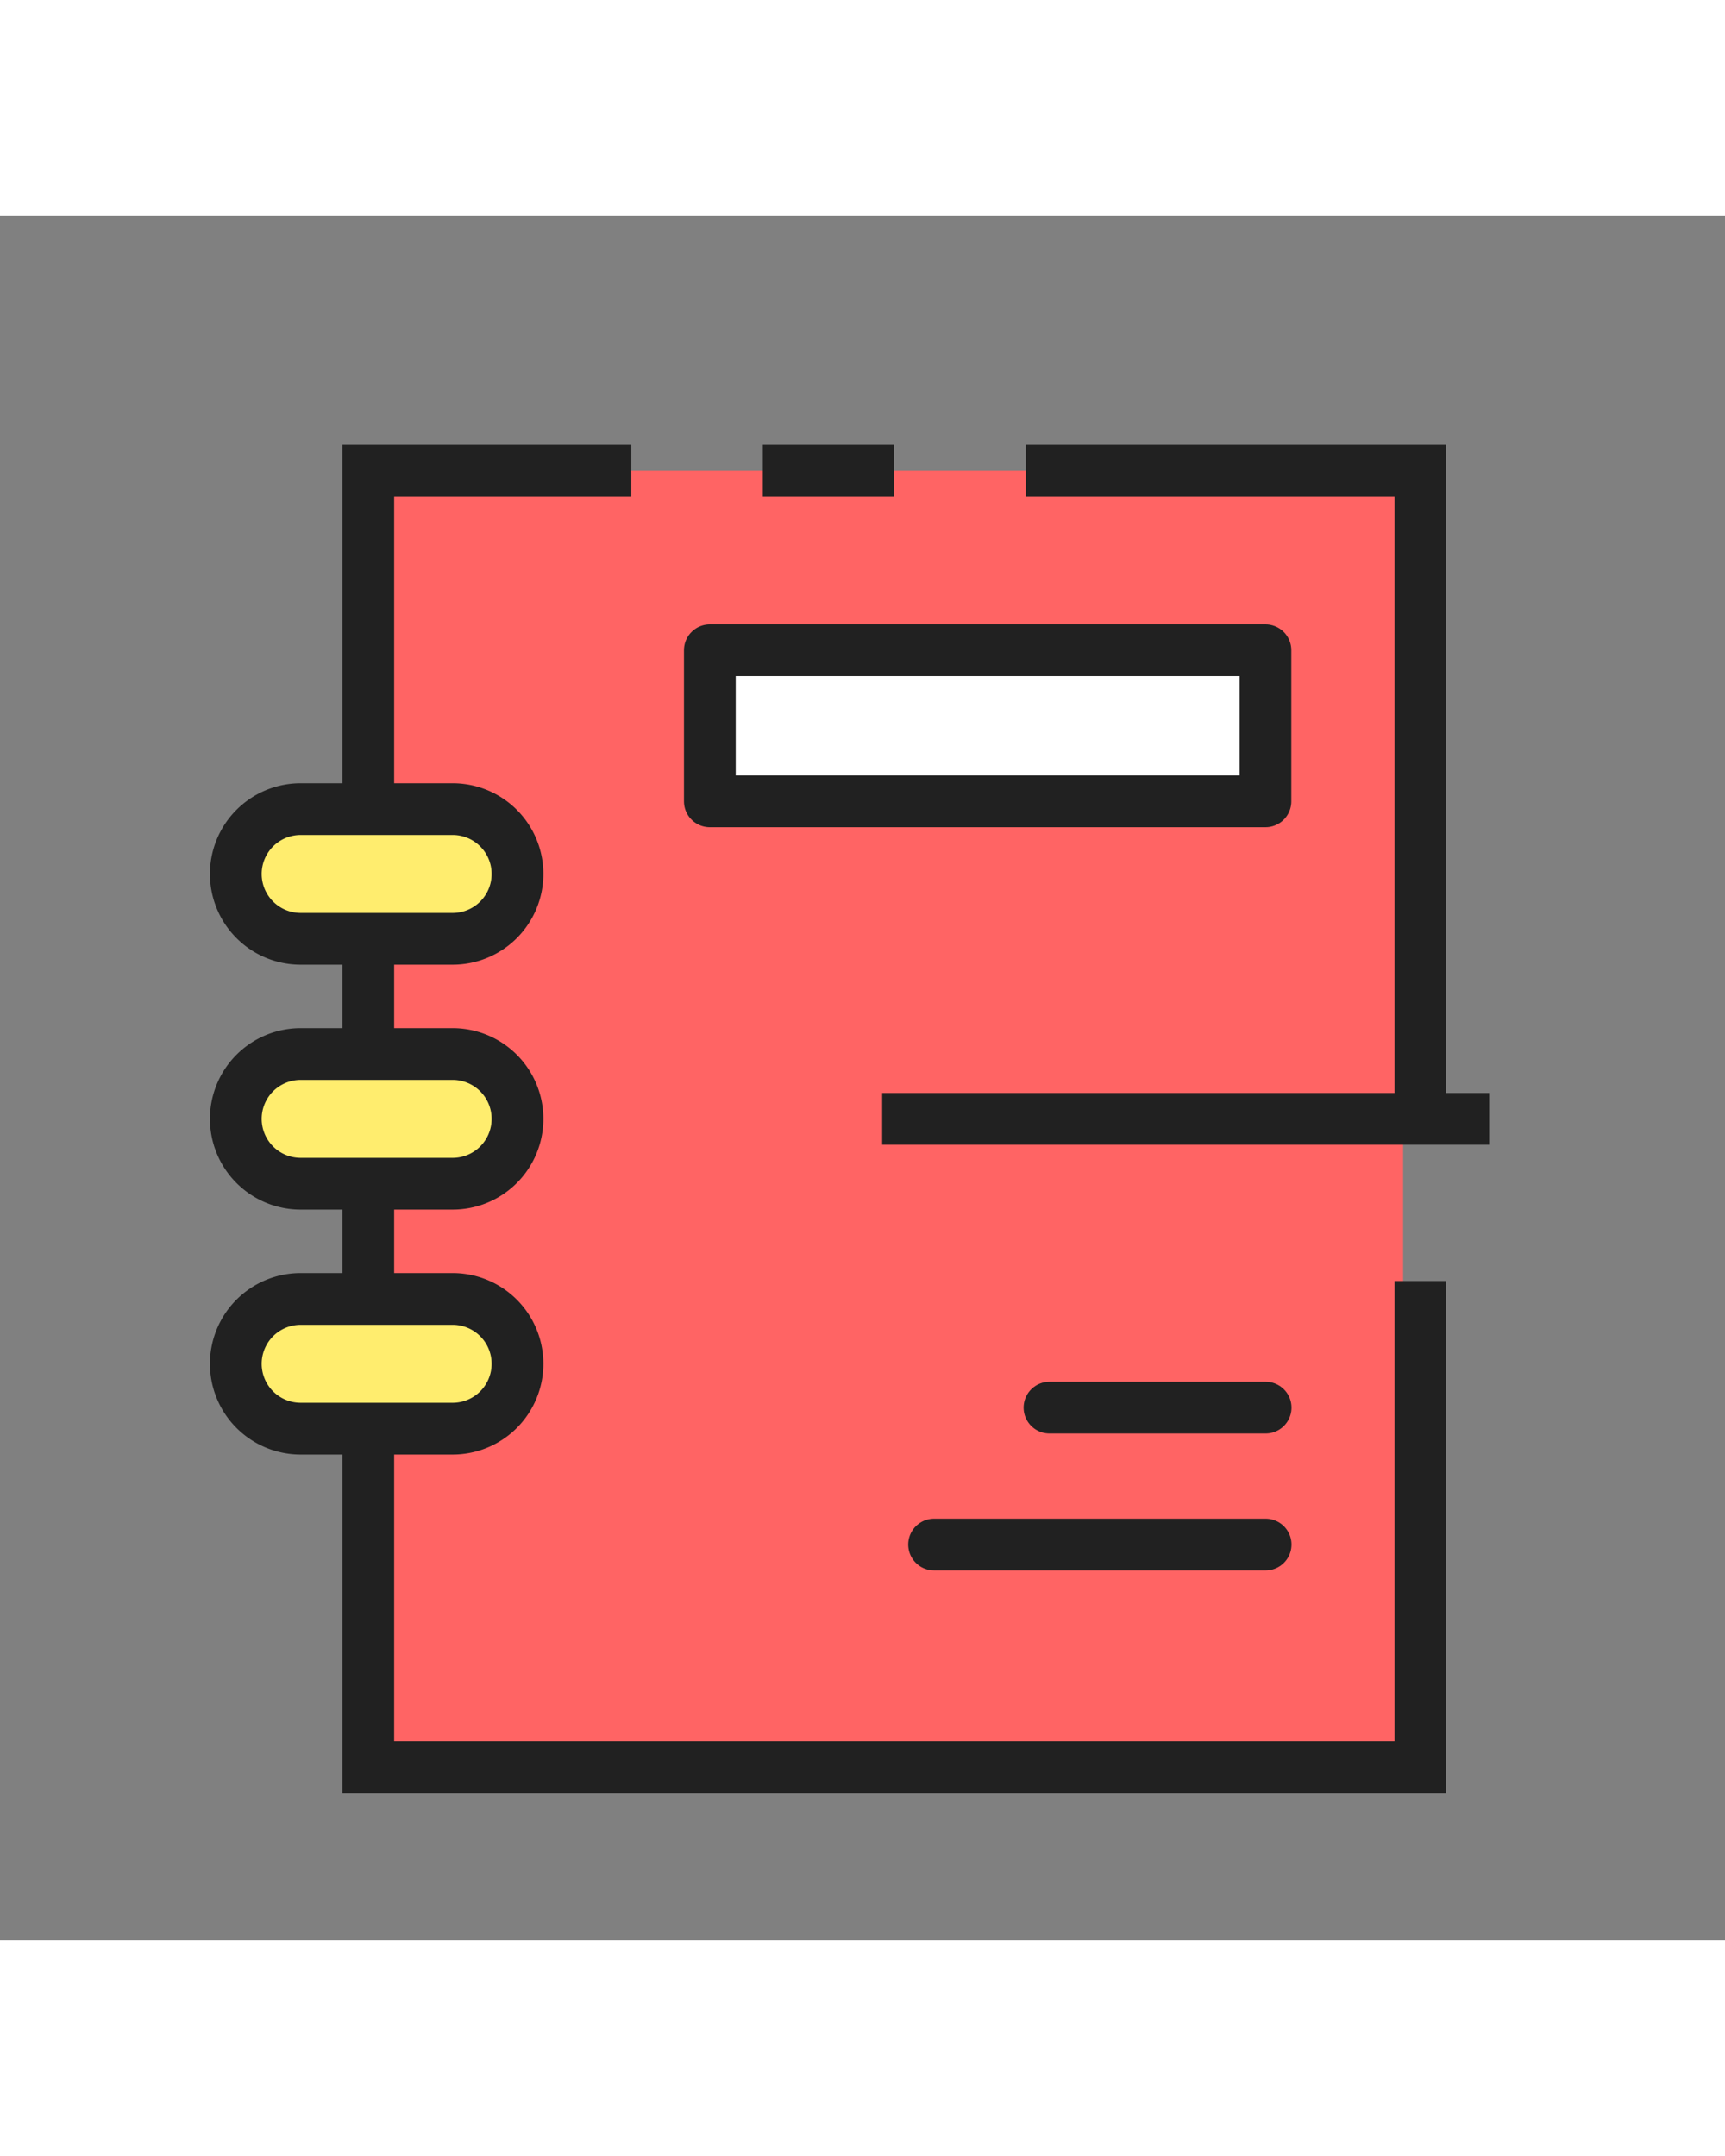 <svg id="Layer_8" data-name="Layer 8" xmlns="http://www.w3.org/2000/svg" viewBox="0 0 100 100" width="80px"><rect x="0" y="0" width="100" height="100" fill="#808080" stroke="none"/><title>ico_01</title><rect x="20.35" y="14.78" width="60.99" height="75.19" style="fill:#ff6464"/><polyline points="82.34 61.77 82.34 71.17 82.34 80.56 82.34 89.96 74.71 89.96 67.09 89.96 59.47 89.96 51.84 89.96 44.22 89.96 36.6 89.96 28.97 89.96 21.35 89.96 21.35 80.56 21.35 71.17 21.35 61.77 21.35 52.37 21.35 42.97 21.35 33.57 21.35 24.17 21.35 14.78 28.97 14.78 36.6 14.78" style="fill:none;stroke:#212121;stroke-width:3px"/><polyline points="59.47 14.78 67.09 14.78 74.71 14.78 82.34 14.78 82.34 24.17 82.34 33.57 82.34 42.97 82.34 52.37" style="fill:none;stroke:#212121;stroke-width:3px"/><line x1="44.22" y1="14.78" x2="51.84" y2="14.78" style="fill:none;stroke:#212121;stroke-width:3px"/><path d="M30,38.17a3.76,3.76,0,0,1-3.76,3.76H17.43a3.76,3.76,0,0,1-3.76-3.76h0a3.76,3.76,0,0,1,3.76-3.76H26.2A3.76,3.76,0,0,1,30,38.17Z" style="fill:#ffed6e;stroke:#212121;stroke-linecap:round;stroke-linejoin:round;stroke-width:3px"/><path d="M30,52.37a3.76,3.76,0,0,1-3.76,3.76H17.43a3.76,3.76,0,0,1-3.76-3.76h0a3.76,3.76,0,0,1,3.76-3.76H26.2A3.76,3.76,0,0,1,30,52.37Z" style="fill:#ffed6e;stroke:#212121;stroke-linecap:round;stroke-linejoin:round;stroke-width:3px"/><path d="M30,66.57a3.76,3.76,0,0,1-3.76,3.76H17.43a3.76,3.76,0,0,1-3.76-3.76h0a3.76,3.76,0,0,1,3.76-3.76H26.2A3.76,3.76,0,0,1,30,66.57Z" style="fill:#ffed6e;stroke:#212121;stroke-linecap:round;stroke-linejoin:round;stroke-width:3px"/><line x1="60.84" y1="69.11" x2="73.37" y2="69.11" style="fill:#fff;stroke:#212121;stroke-linecap:round;stroke-linejoin:round;stroke-width:3px"/><line x1="54.15" y1="77.05" x2="73.37" y2="77.05" style="fill:#fff;stroke:#212121;stroke-linecap:round;stroke-linejoin:round;stroke-width:3px"/><rect x="41.15" y="25.2" width="32.21" height="8.76" style="fill:#fff;stroke:#212121;stroke-linecap:round;stroke-linejoin:round;stroke-width:3px"/><line x1="86.33" y1="52.37" x2="51.14" y2="52.37" style="fill:none;stroke:#212121;stroke-width:3px"/></svg>